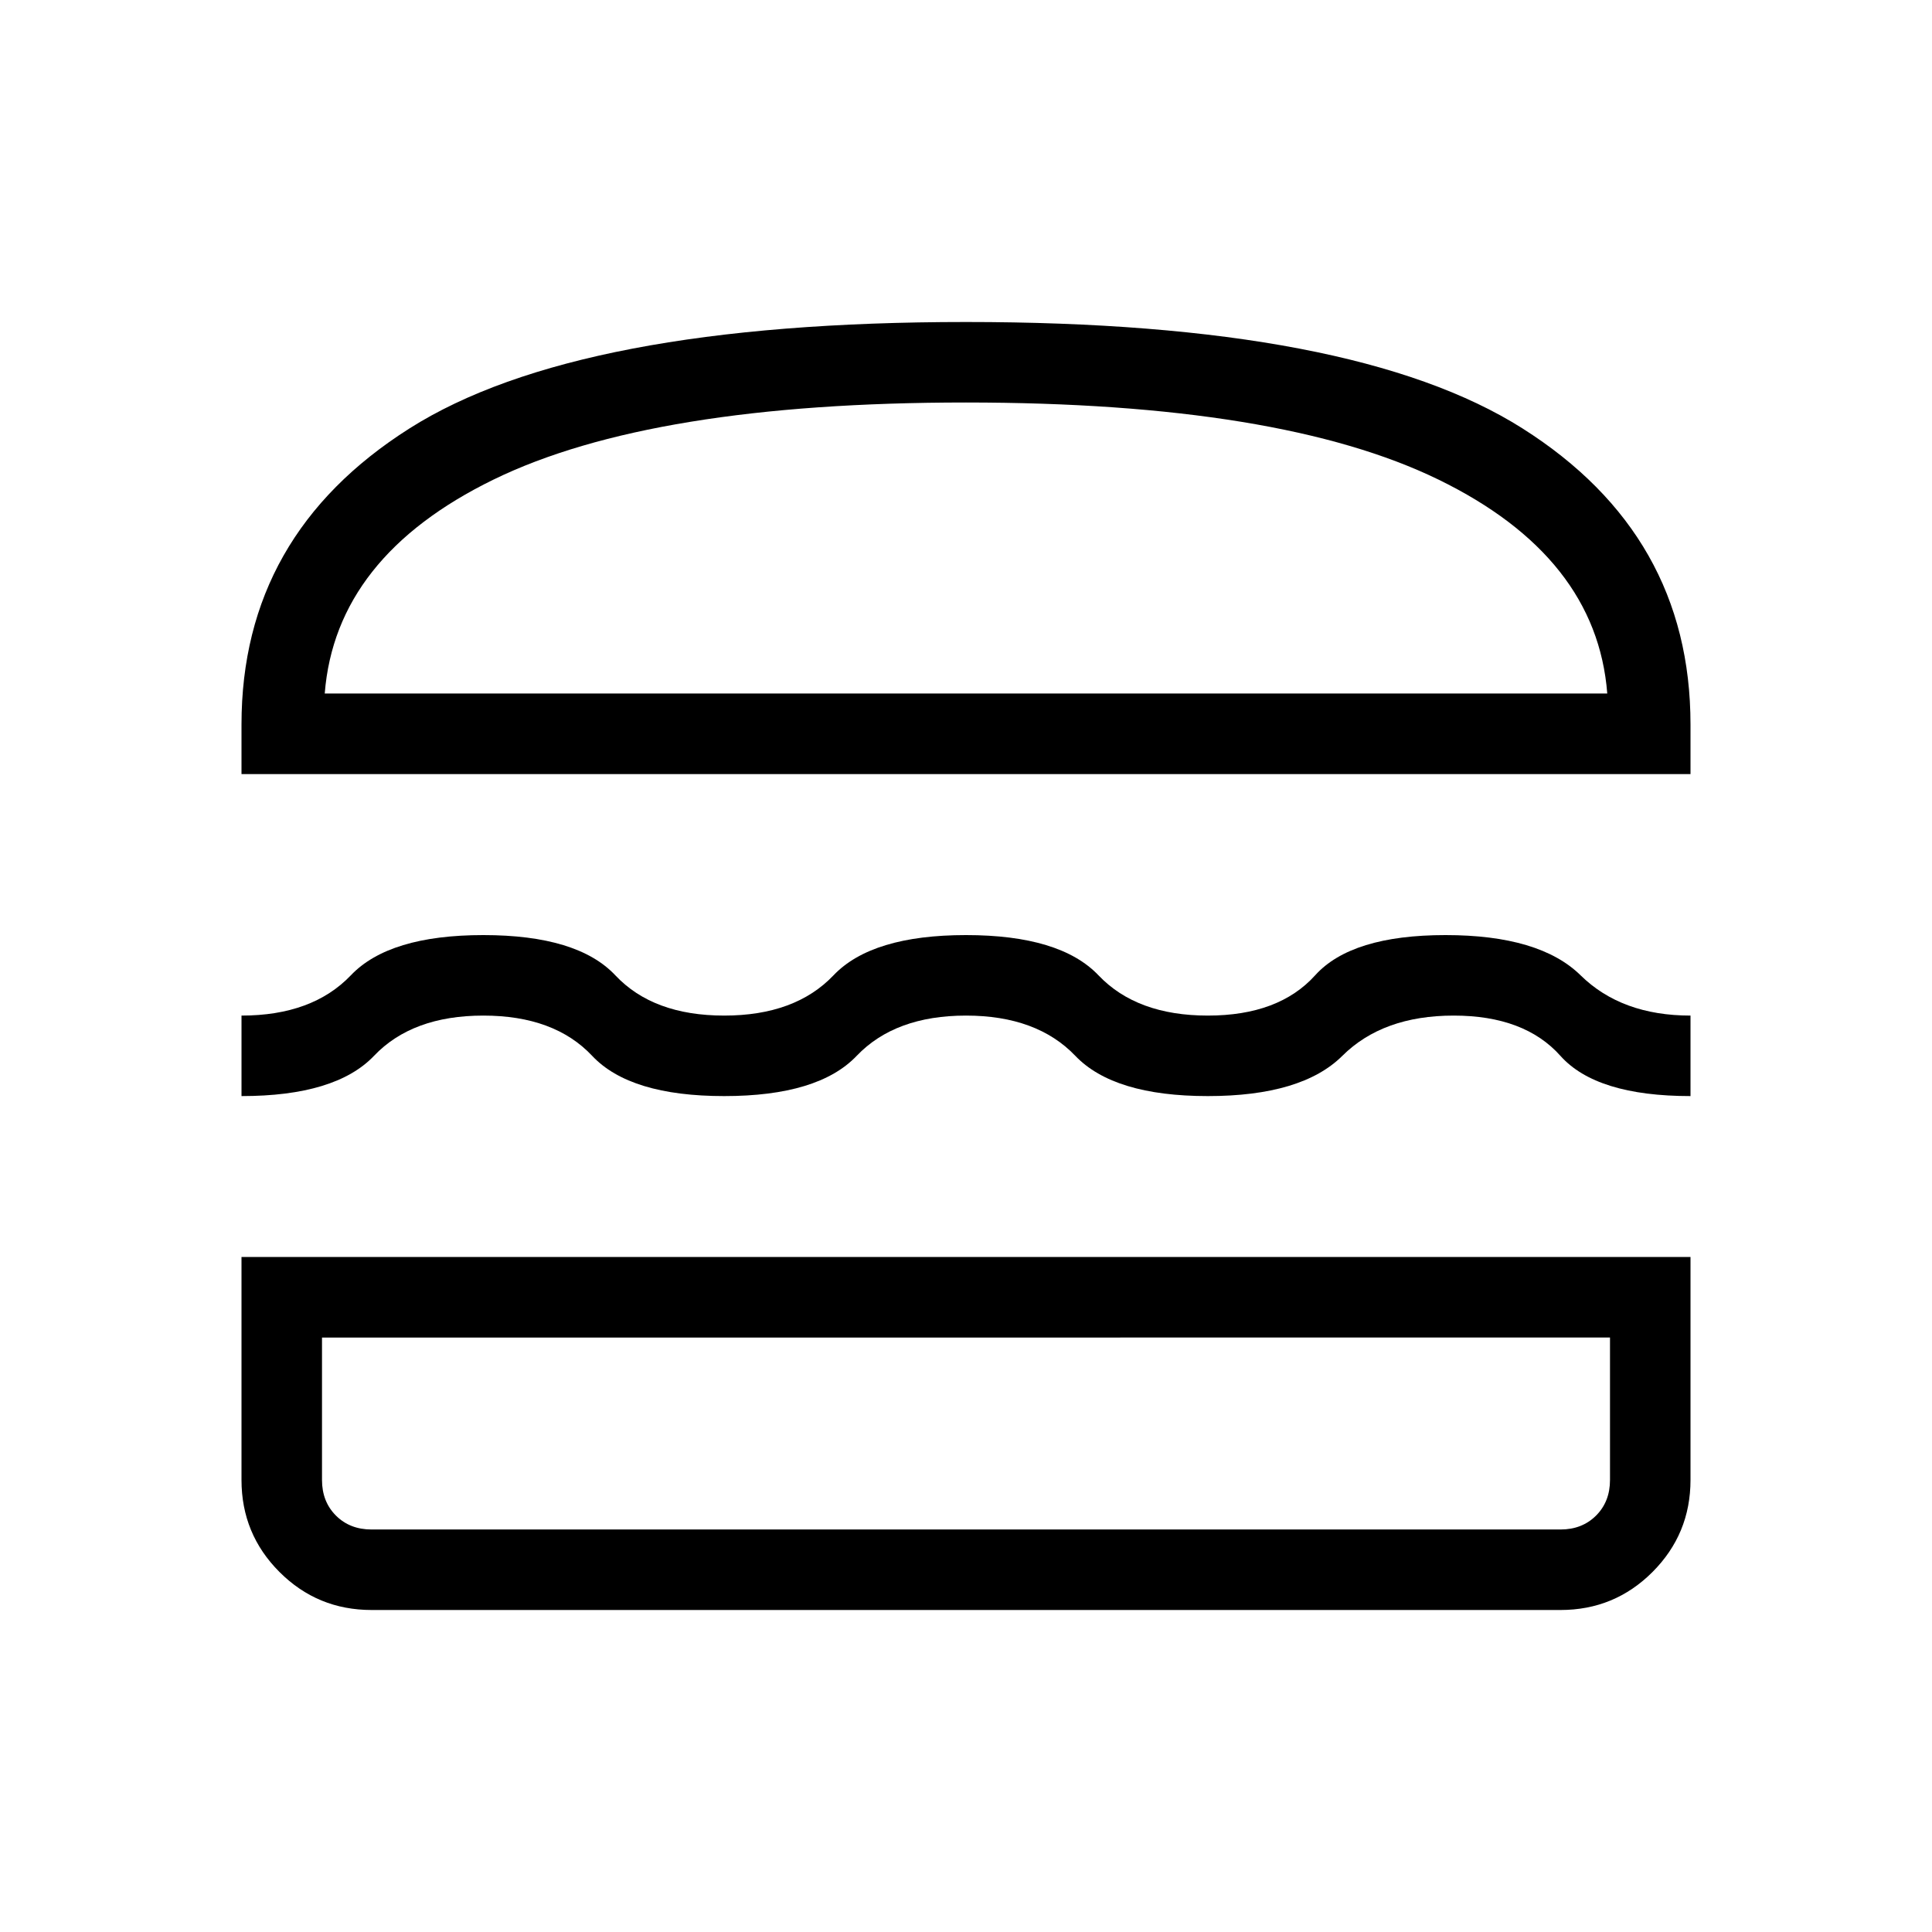 <svg xmlns="http://www.w3.org/2000/svg" xmlns:xlink="http://www.w3.org/1999/xlink" width="24" height="24" viewBox="0 0 24 24"><path fill="currentColor" d="M4.616 20q-.672 0-1.144-.472T3 18.385v-2.77h18v2.77q0 .67-.472 1.143q-.472.472-1.143.472zM4 16.616v1.769q0 .269.173.442t.443.173h14.769q.269 0 .442-.173t.173-.442v-1.77zm8-4q-.88 0-1.358.5q-.476.5-1.646.5t-1.64-.5t-1.352-.5t-1.358.5q-.477.5-1.646.5v-1q.88 0 1.358-.5q.476-.5 1.646-.5t1.64.5t1.352.5t1.358-.5t1.646-.5t1.646.5t1.358.5t1.333-.5t1.62-.5t1.678.5t1.365.5v1q-1.17 0-1.616-.5t-1.326-.5t-1.383.5t-1.671.5t-1.646-.5t-1.358-.5m-9-3V9q0-2.356 2.087-3.678T12 4t6.913 1.322T21 9v.616zM12 5q-3.908 0-5.87.958T4.034 8.615h15.932q-.133-1.7-2.096-2.657T12 5m0 3.616"/></svg>